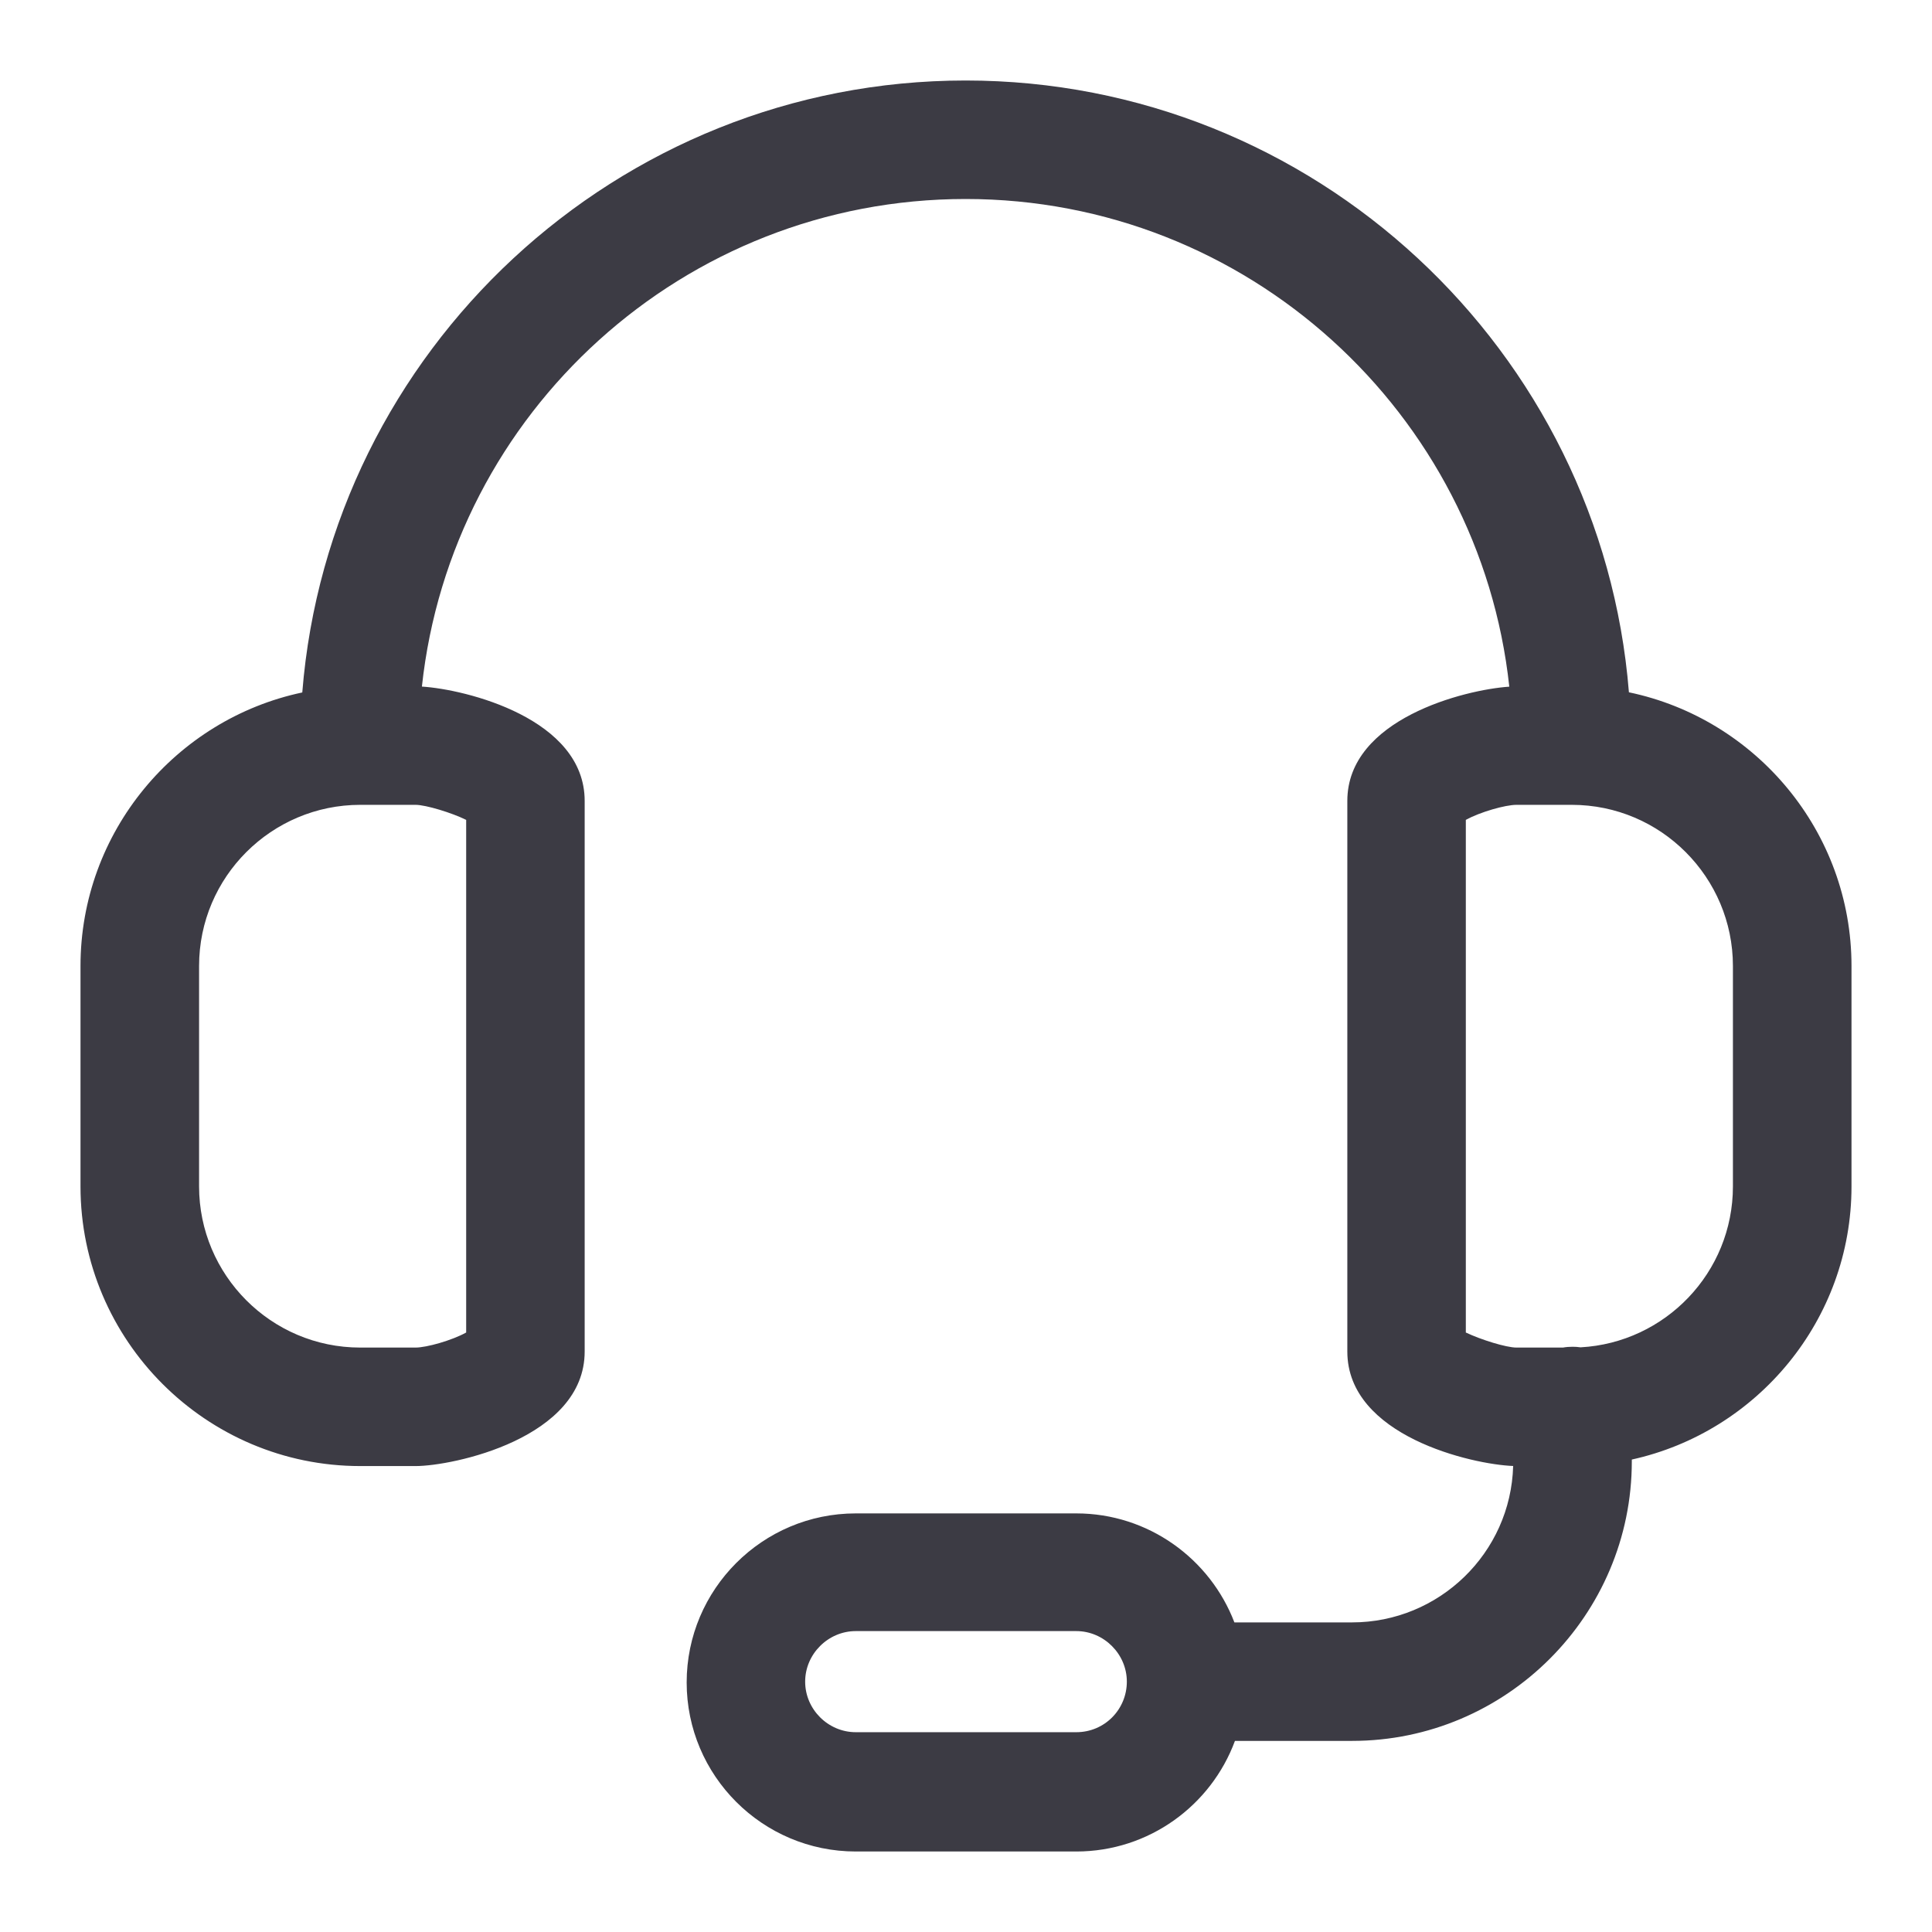 <svg width="24" height="24" viewBox="0 0 24 24" fill="none" xmlns="http://www.w3.org/2000/svg">
<g clip-path="url(#clip0_4787_640)">
<path fill-rule="evenodd" clip-rule="evenodd" d="M18.749 8.53C18.383 5.133 15.497 2.472 11.995 2.472C8.493 2.472 5.607 5.125 5.241 8.529C5.785 8.563 7.263 8.925 7.263 9.949V16.789C7.263 17.868 5.624 18.212 5.162 18.212H4.475C2.561 18.212 1 16.651 1 14.738V12C1 10.333 2.185 8.934 3.755 8.602C4.094 4.356 7.663 1 11.995 1C16.327 1 19.895 4.355 20.235 8.6C21.811 8.929 23 10.33 23 12V14.738C23 16.396 21.829 17.788 20.271 18.131V18.153C20.271 20.066 18.71 21.626 16.796 21.626H15.341C15.045 22.427 14.273 23 13.37 23H10.631C9.472 23 8.53 22.058 8.53 20.9C8.53 19.742 9.472 18.8 10.631 18.8H13.37C14.265 18.8 15.032 19.364 15.334 20.154H16.796C17.876 20.154 18.767 19.293 18.797 18.211C18.288 18.192 16.737 17.839 16.737 16.789V9.949C16.737 8.931 18.197 8.567 18.749 8.53ZM21.527 14.738C21.527 15.81 20.684 16.68 19.634 16.737C19.602 16.732 19.568 16.73 19.535 16.73C19.494 16.73 19.454 16.733 19.416 16.74H18.838C18.71 16.74 18.396 16.642 18.209 16.553V10.185C18.386 10.087 18.7 9.998 18.838 9.998H19.525C20.634 9.998 21.527 10.901 21.527 12V14.738ZM4.475 9.998C3.376 9.998 2.473 10.891 2.473 12V14.738C2.473 15.837 3.366 16.74 4.475 16.74H5.162C5.3 16.74 5.614 16.651 5.791 16.553V10.185C5.614 10.097 5.29 9.998 5.162 9.998H4.475ZM10.002 20.89C10.002 20.547 10.287 20.262 10.631 20.262H13.37C13.713 20.262 13.998 20.547 13.998 20.89C13.998 21.234 13.723 21.518 13.37 21.518H10.631C10.287 21.518 10.002 21.234 10.002 20.89Z" fill="#3C3B44"/>
</g>
<defs>
<clipPath id="clip0_4787_640">
<rect width="24" height="24" fill="white"/>
</clipPath>
</defs>
</svg>
